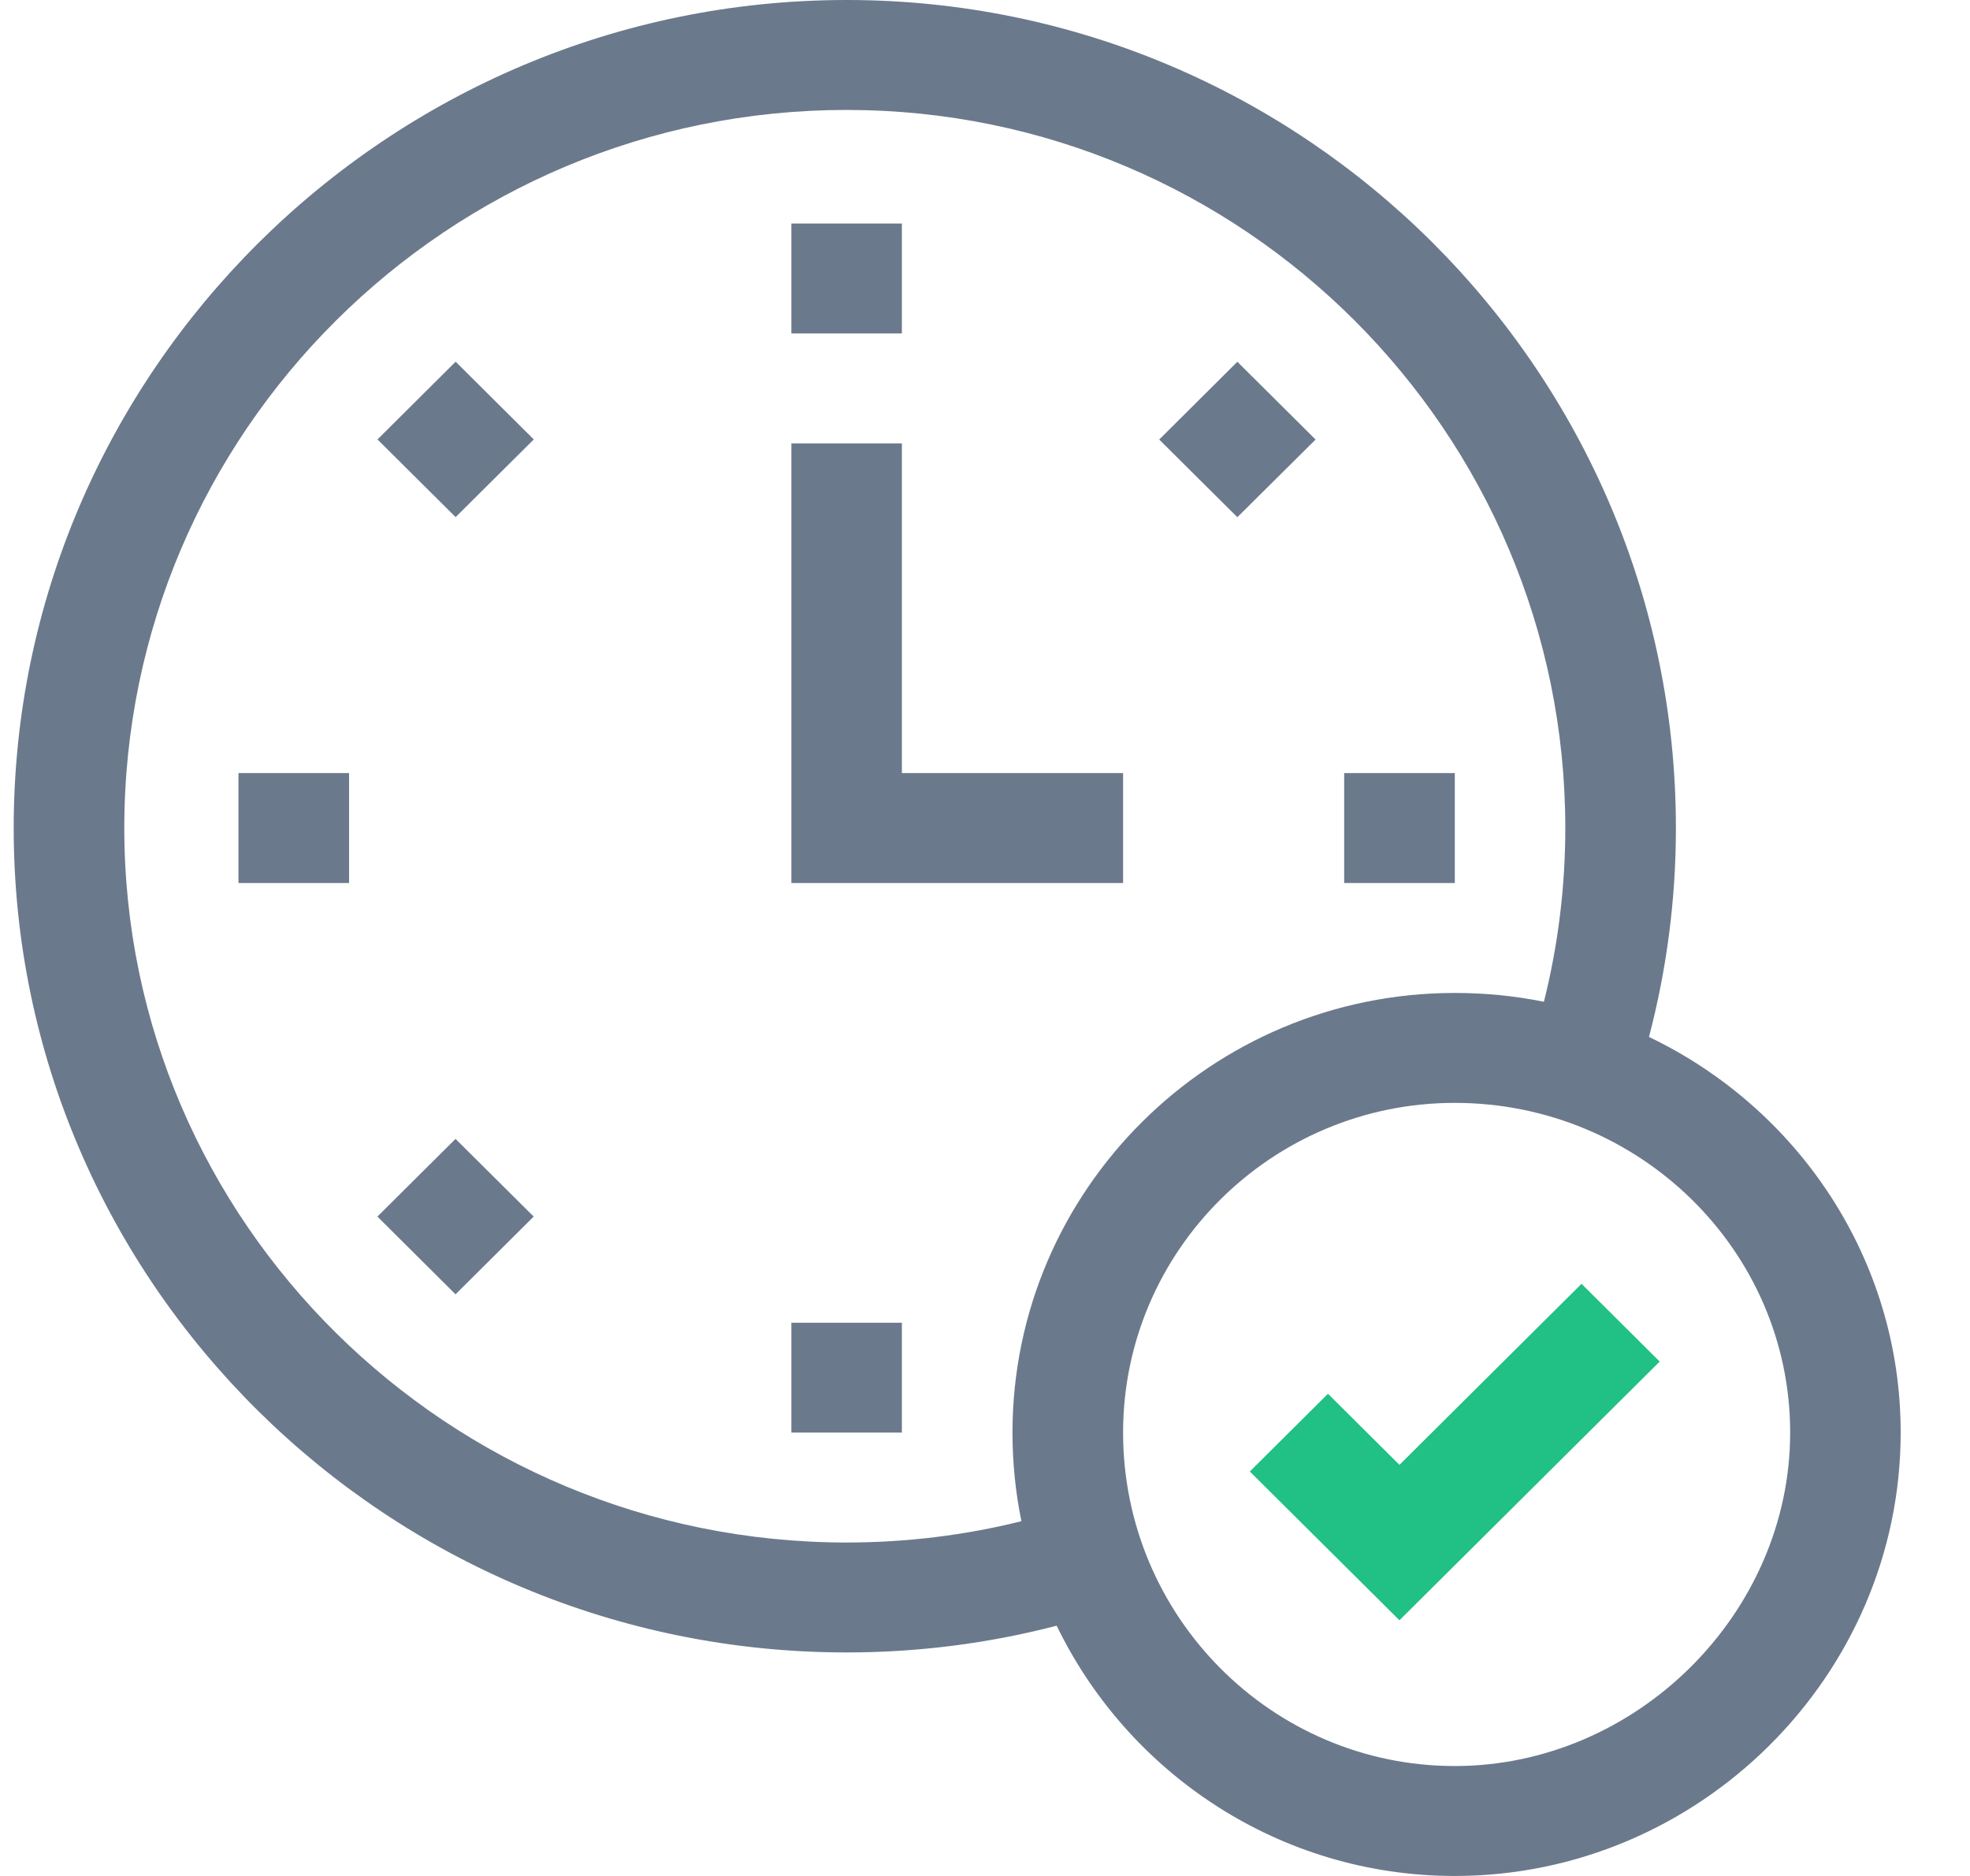 <svg width="21" height="20" viewBox="0 0 21 20" fill="none" xmlns="http://www.w3.org/2000/svg">
<path d="M9.025 17.617C9.785 17.617 10.536 17.521 11.264 17.332C12.029 18.91 13.644 20 15.508 20C18.114 20 20.261 17.864 20.261 15.273C20.261 13.42 19.165 11.815 17.578 11.055C17.768 10.331 17.865 9.584 17.865 8.828C17.865 3.96 13.899 0 9.025 0C4.138 0 0.146 3.97 0.146 8.828C0.146 13.674 4.129 17.617 9.025 17.617ZM19.083 15.273C19.083 17.2 17.445 18.828 15.508 18.828C13.558 18.828 11.972 17.233 11.972 15.273C11.972 13.335 13.558 11.758 15.508 11.758C17.479 11.758 19.083 13.335 19.083 15.273ZM9.025 1.172C13.249 1.172 16.686 4.606 16.686 8.828C16.686 9.457 16.609 10.077 16.458 10.68C16.151 10.618 15.833 10.586 15.508 10.586C12.908 10.586 10.793 12.689 10.793 15.273C10.793 15.597 10.826 15.913 10.888 16.218C10.281 16.369 9.657 16.445 9.025 16.445C4.779 16.445 1.325 13.028 1.325 8.828C1.325 4.606 4.779 1.172 9.025 1.172Z" fill="#6B798C"/>
<path d="M8.436 2.383H9.614V3.555H8.436V2.383Z" fill="#6B798C"/>
<path d="M8.436 14.102H9.614V15.273H8.436V14.102Z" fill="#6B798C"/>
<path d="M4.024 4.685L4.857 3.856L5.69 4.685L4.857 5.513L4.024 4.685Z" fill="#6B798C"/>
<path d="M4.023 12.97L4.856 12.142L5.689 12.97L4.856 13.799L4.023 12.97Z" fill="#6B798C"/>
<path d="M12.357 4.686L13.19 3.857L14.024 4.686L13.19 5.514L12.357 4.686Z" fill="#6B798C"/>
<path d="M2.542 8.242H3.721V9.414H2.542V8.242Z" fill="#6B798C"/>
<path d="M14.329 8.242H15.508V9.414H14.329V8.242Z" fill="#6B798C"/>
<path d="M11.972 8.242H9.614V4.727H8.436V9.414H11.972V8.242Z" fill="#6B798C"/>
<path d="M14.156 14.859L13.323 15.688L14.918 17.274L17.692 14.516L16.859 13.687L14.918 15.617L14.156 14.859Z" fill="#21C085"/>
</svg>
